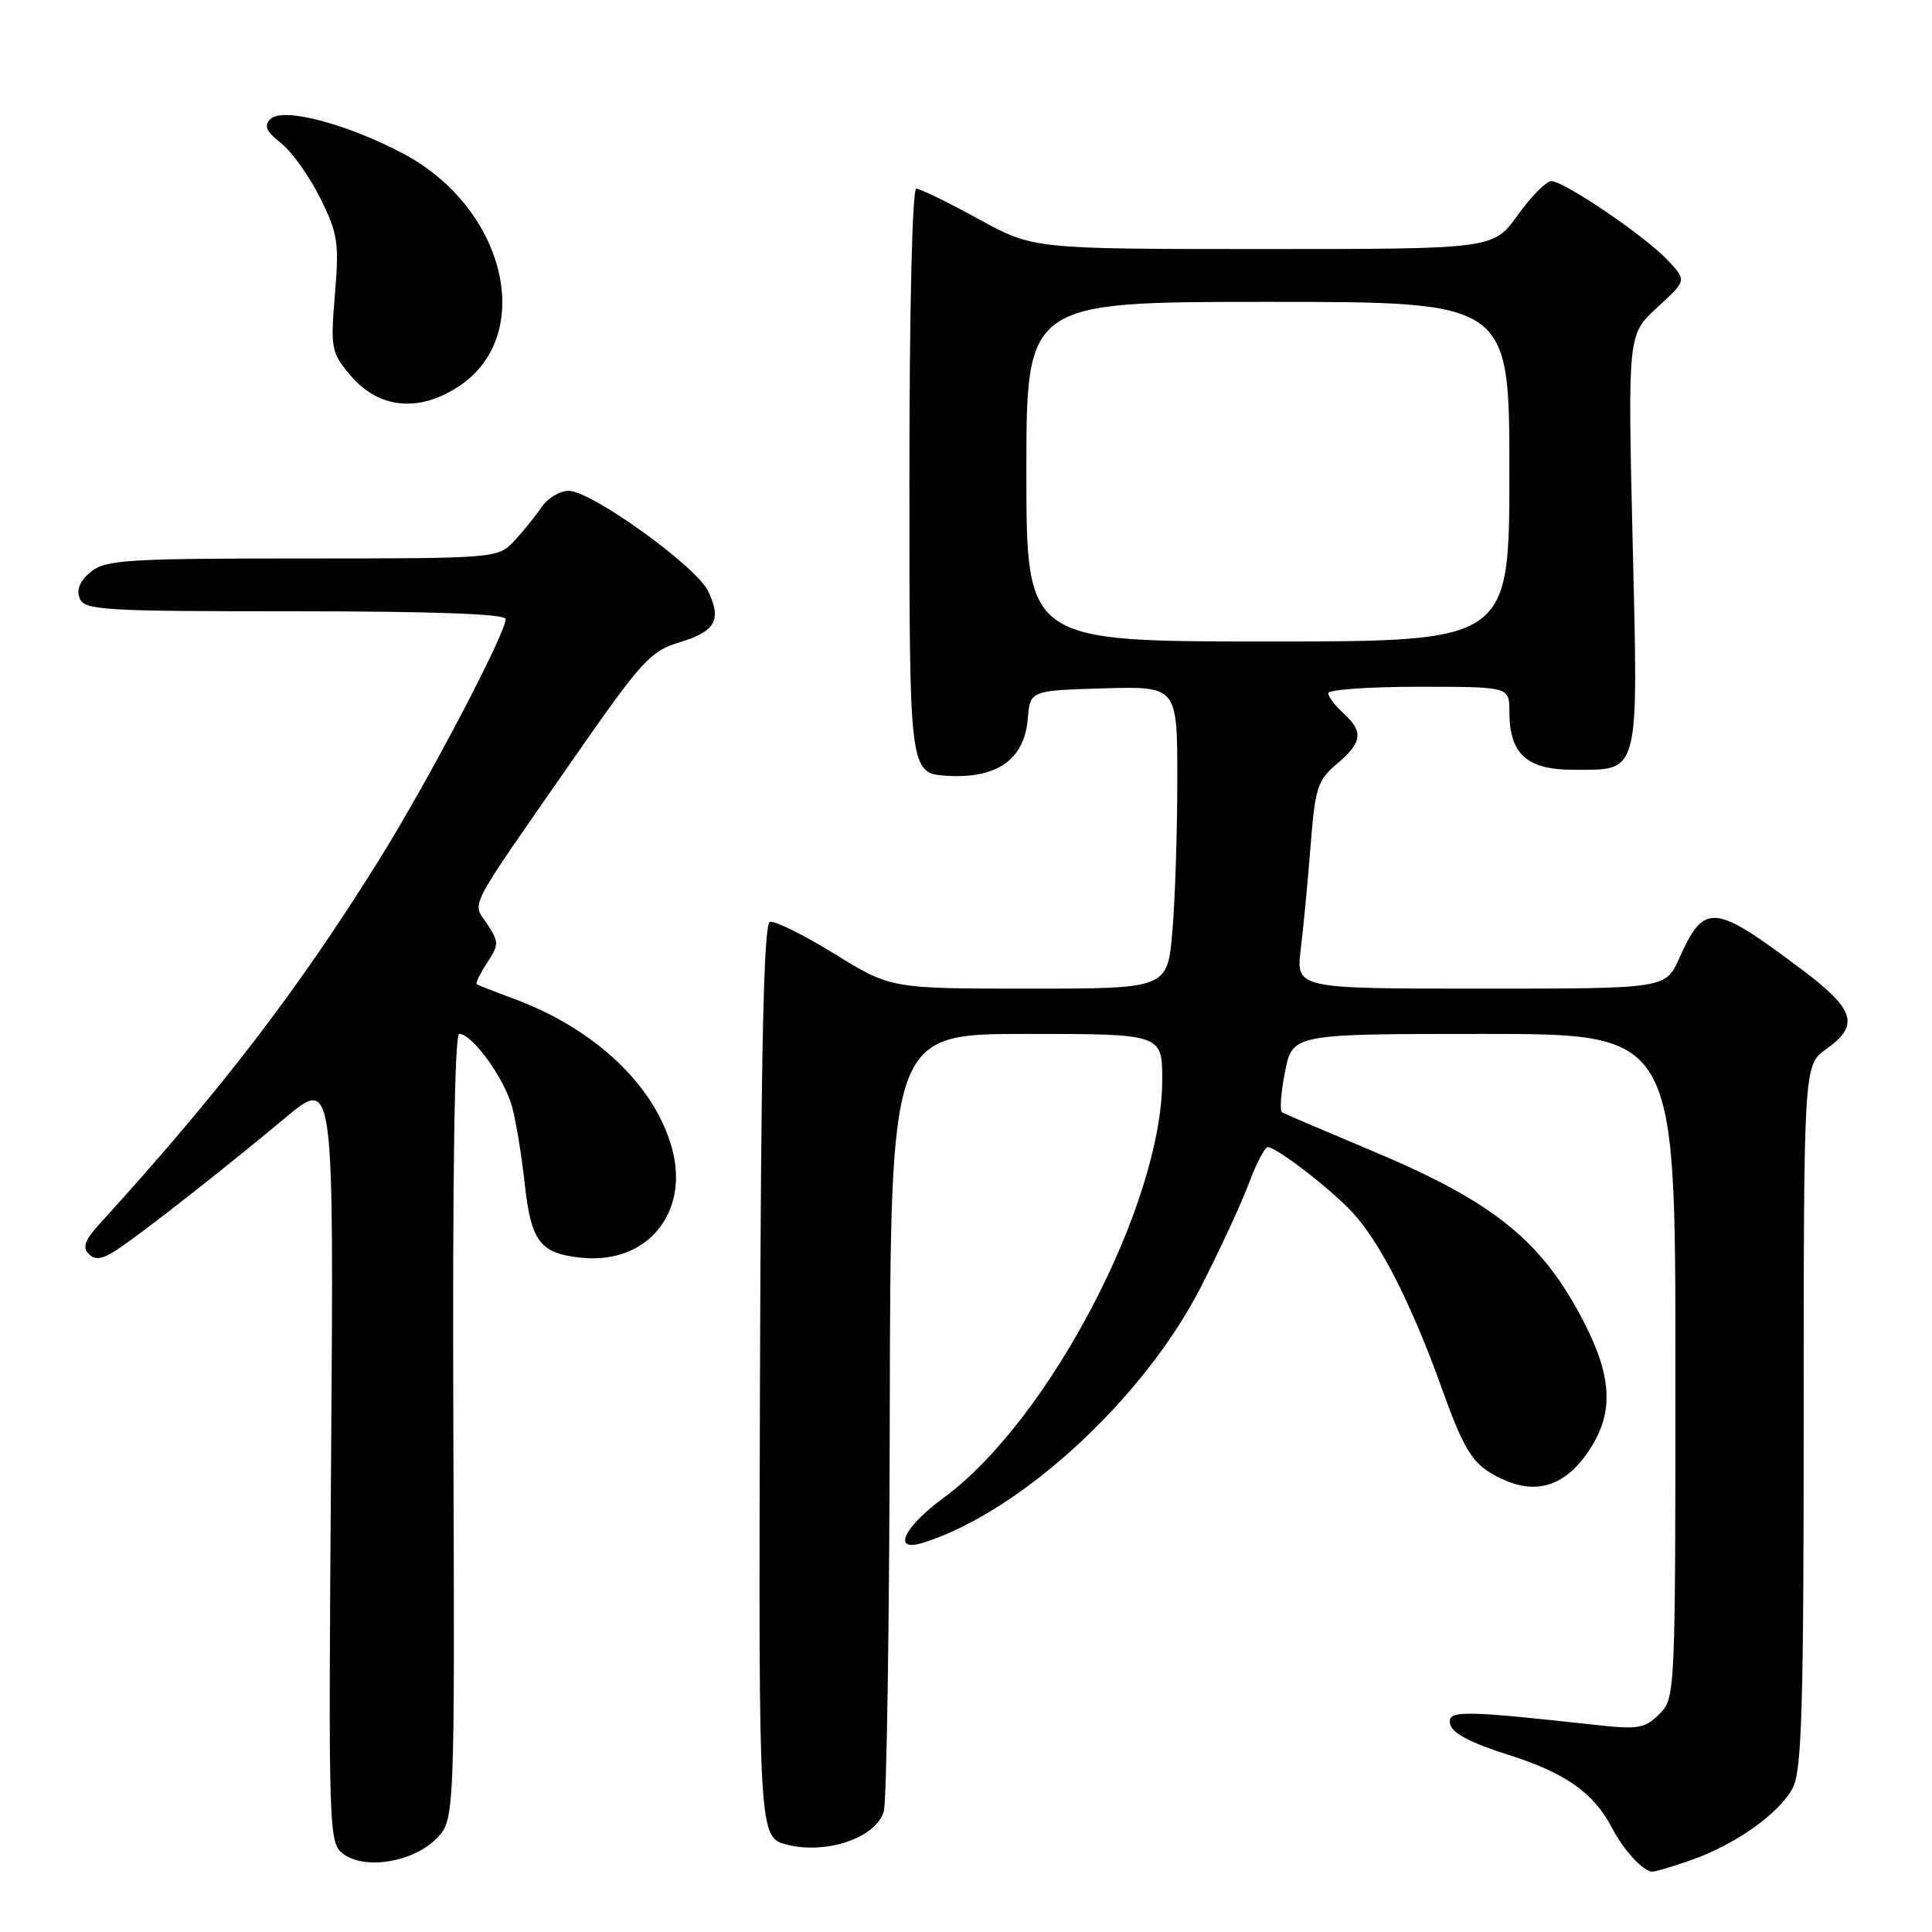 <?xml version="1.0" encoding="UTF-8" standalone="no"?>
<!DOCTYPE svg PUBLIC "-//W3C//DTD SVG 1.1//EN" "http://www.w3.org/Graphics/SVG/1.1/DTD/svg11.dtd" >
<svg xmlns="http://www.w3.org/2000/svg" xmlns:xlink="http://www.w3.org/1999/xlink" version="1.1" viewBox="0 0 256 256">
 <g >
 <path fill="currentColor"
d=" M 224.12 246.46 C 230.01 244.39 235.83 240.24 237.57 236.87 C 238.75 234.58 239.00 225.97 239.00 187.62 C 239.00 141.14 239.00 141.14 242.00 139.00 C 246.44 135.84 245.80 133.77 238.79 128.50 C 227.03 119.66 225.86 119.55 222.50 126.99 C 220.70 131.00 220.70 131.00 196.21 131.00 C 171.72 131.00 171.72 131.00 172.36 125.75 C 172.71 122.86 173.30 116.70 173.66 112.05 C 174.26 104.39 174.59 103.37 177.16 101.21 C 180.52 98.38 180.70 96.94 178.00 94.50 C 176.90 93.50 176.00 92.31 176.00 91.85 C 176.00 91.38 181.40 91.00 188.00 91.00 C 200.00 91.00 200.00 91.00 200.00 94.28 C 200.00 99.91 202.29 102.00 208.49 102.00 C 217.36 102.00 217.08 103.09 216.33 71.60 C 215.69 44.31 215.69 44.31 219.59 40.74 C 223.50 37.16 223.50 37.16 221.00 34.50 C 217.99 31.29 207.26 24.00 205.56 24.00 C 204.89 24.00 202.88 26.03 201.11 28.50 C 197.88 33.00 197.88 33.00 167.39 33.00 C 136.91 33.00 136.91 33.00 129.62 29.00 C 125.61 26.80 121.92 25.00 121.41 25.00 C 120.88 25.00 120.50 40.99 120.50 63.75 C 120.50 102.50 120.50 102.50 125.56 102.80 C 132.15 103.18 135.74 100.62 136.19 95.22 C 136.50 91.50 136.50 91.50 146.25 91.21 C 156.00 90.93 156.00 90.93 156.00 103.31 C 156.00 110.12 155.71 119.14 155.35 123.35 C 154.71 131.00 154.71 131.00 136.38 131.00 C 118.05 131.00 118.05 131.00 110.59 126.40 C 106.49 123.86 102.62 121.96 102.01 122.16 C 101.19 122.44 100.83 139.27 100.70 183.02 C 100.52 243.50 100.52 243.50 104.33 244.44 C 109.60 245.75 116.15 243.47 117.11 240.00 C 117.49 238.62 117.85 214.89 117.90 187.25 C 118.00 137.00 118.00 137.00 136.00 137.00 C 154.00 137.00 154.00 137.00 154.00 143.10 C 154.00 159.54 138.99 188.23 125.02 198.48 C 119.72 202.38 118.17 205.70 122.25 204.44 C 135.16 200.43 151.55 185.36 159.14 170.50 C 161.67 165.55 164.53 159.36 165.50 156.75 C 166.48 154.14 167.59 152.00 167.99 152.00 C 169.13 152.00 176.27 157.49 179.18 160.62 C 182.85 164.56 187.07 172.86 191.04 183.95 C 193.73 191.47 194.95 193.61 197.43 195.12 C 202.95 198.48 207.39 197.34 210.91 191.64 C 213.79 186.98 213.53 182.36 209.99 175.41 C 204.43 164.49 198.08 159.32 181.85 152.51 C 175.61 149.89 170.22 147.59 169.89 147.40 C 169.55 147.21 169.72 144.79 170.27 142.03 C 171.27 137.00 171.27 137.00 196.63 137.00 C 222.00 137.00 222.00 137.00 222.00 181.00 C 222.00 224.56 221.98 225.02 219.87 227.13 C 217.98 229.02 217.04 229.18 211.62 228.58 C 193.59 226.60 191.77 226.59 192.15 228.44 C 192.39 229.64 194.84 230.94 199.86 232.52 C 207.44 234.93 211.17 237.55 213.57 242.16 C 215.13 245.16 217.75 248.00 218.95 248.00 C 219.39 248.00 221.72 247.31 224.12 246.46 Z  M 57.78 243.67 C 60.26 241.19 60.26 241.19 60.07 189.10 C 59.95 155.92 60.23 137.00 60.85 137.00 C 62.60 137.00 66.93 143.01 67.89 146.80 C 68.42 148.83 69.14 153.28 69.51 156.68 C 70.36 164.54 71.53 166.09 77.06 166.66 C 85.72 167.54 91.36 160.75 89.06 152.22 C 86.81 143.86 78.86 136.33 68.09 132.34 C 65.56 131.41 63.35 130.54 63.17 130.41 C 62.99 130.28 63.60 129.01 64.54 127.59 C 66.12 125.16 66.13 124.84 64.55 122.43 C 62.56 119.40 61.59 121.25 76.06 100.43 C 84.96 87.63 86.22 86.25 89.98 85.13 C 94.81 83.68 95.67 82.16 93.83 78.33 C 92.25 75.03 78.45 65.10 75.37 65.04 C 74.19 65.02 72.55 66.01 71.72 67.25 C 70.89 68.49 69.24 70.51 68.07 71.75 C 65.95 73.97 65.58 74.00 40.07 74.00 C 16.89 74.00 14.00 74.18 12.05 75.76 C 10.62 76.92 10.10 78.11 10.55 79.26 C 11.16 80.86 13.52 81.00 39.11 81.00 C 57.37 81.00 67.00 81.35 67.00 82.02 C 67.00 83.97 56.70 103.57 50.19 114.00 C 39.35 131.38 29.18 144.62 13.12 162.26 C 11.24 164.32 10.90 165.30 11.76 166.16 C 12.61 167.01 13.54 166.88 15.46 165.62 C 18.74 163.47 29.54 155.01 37.80 148.12 C 44.24 142.74 44.24 142.74 43.87 193.45 C 43.51 243.22 43.54 244.19 45.50 245.66 C 48.35 247.79 54.69 246.76 57.78 243.67 Z  M 60.68 51.27 C 71.10 44.53 67.06 27.51 53.33 20.30 C 45.76 16.33 37.43 14.17 35.82 15.78 C 34.94 16.66 35.28 17.43 37.24 18.97 C 38.66 20.09 40.99 23.35 42.42 26.21 C 44.76 30.92 44.95 32.14 44.38 38.98 C 43.78 46.16 43.89 46.71 46.41 49.71 C 50.12 54.12 55.39 54.70 60.68 51.27 Z  M 136.00 62.50 C 136.00 40.00 136.00 40.00 168.00 40.00 C 200.00 40.00 200.00 40.00 200.00 62.50 C 200.00 85.00 200.00 85.00 168.00 85.00 C 136.00 85.00 136.00 85.00 136.00 62.50 Z "/>
</g>
</svg>